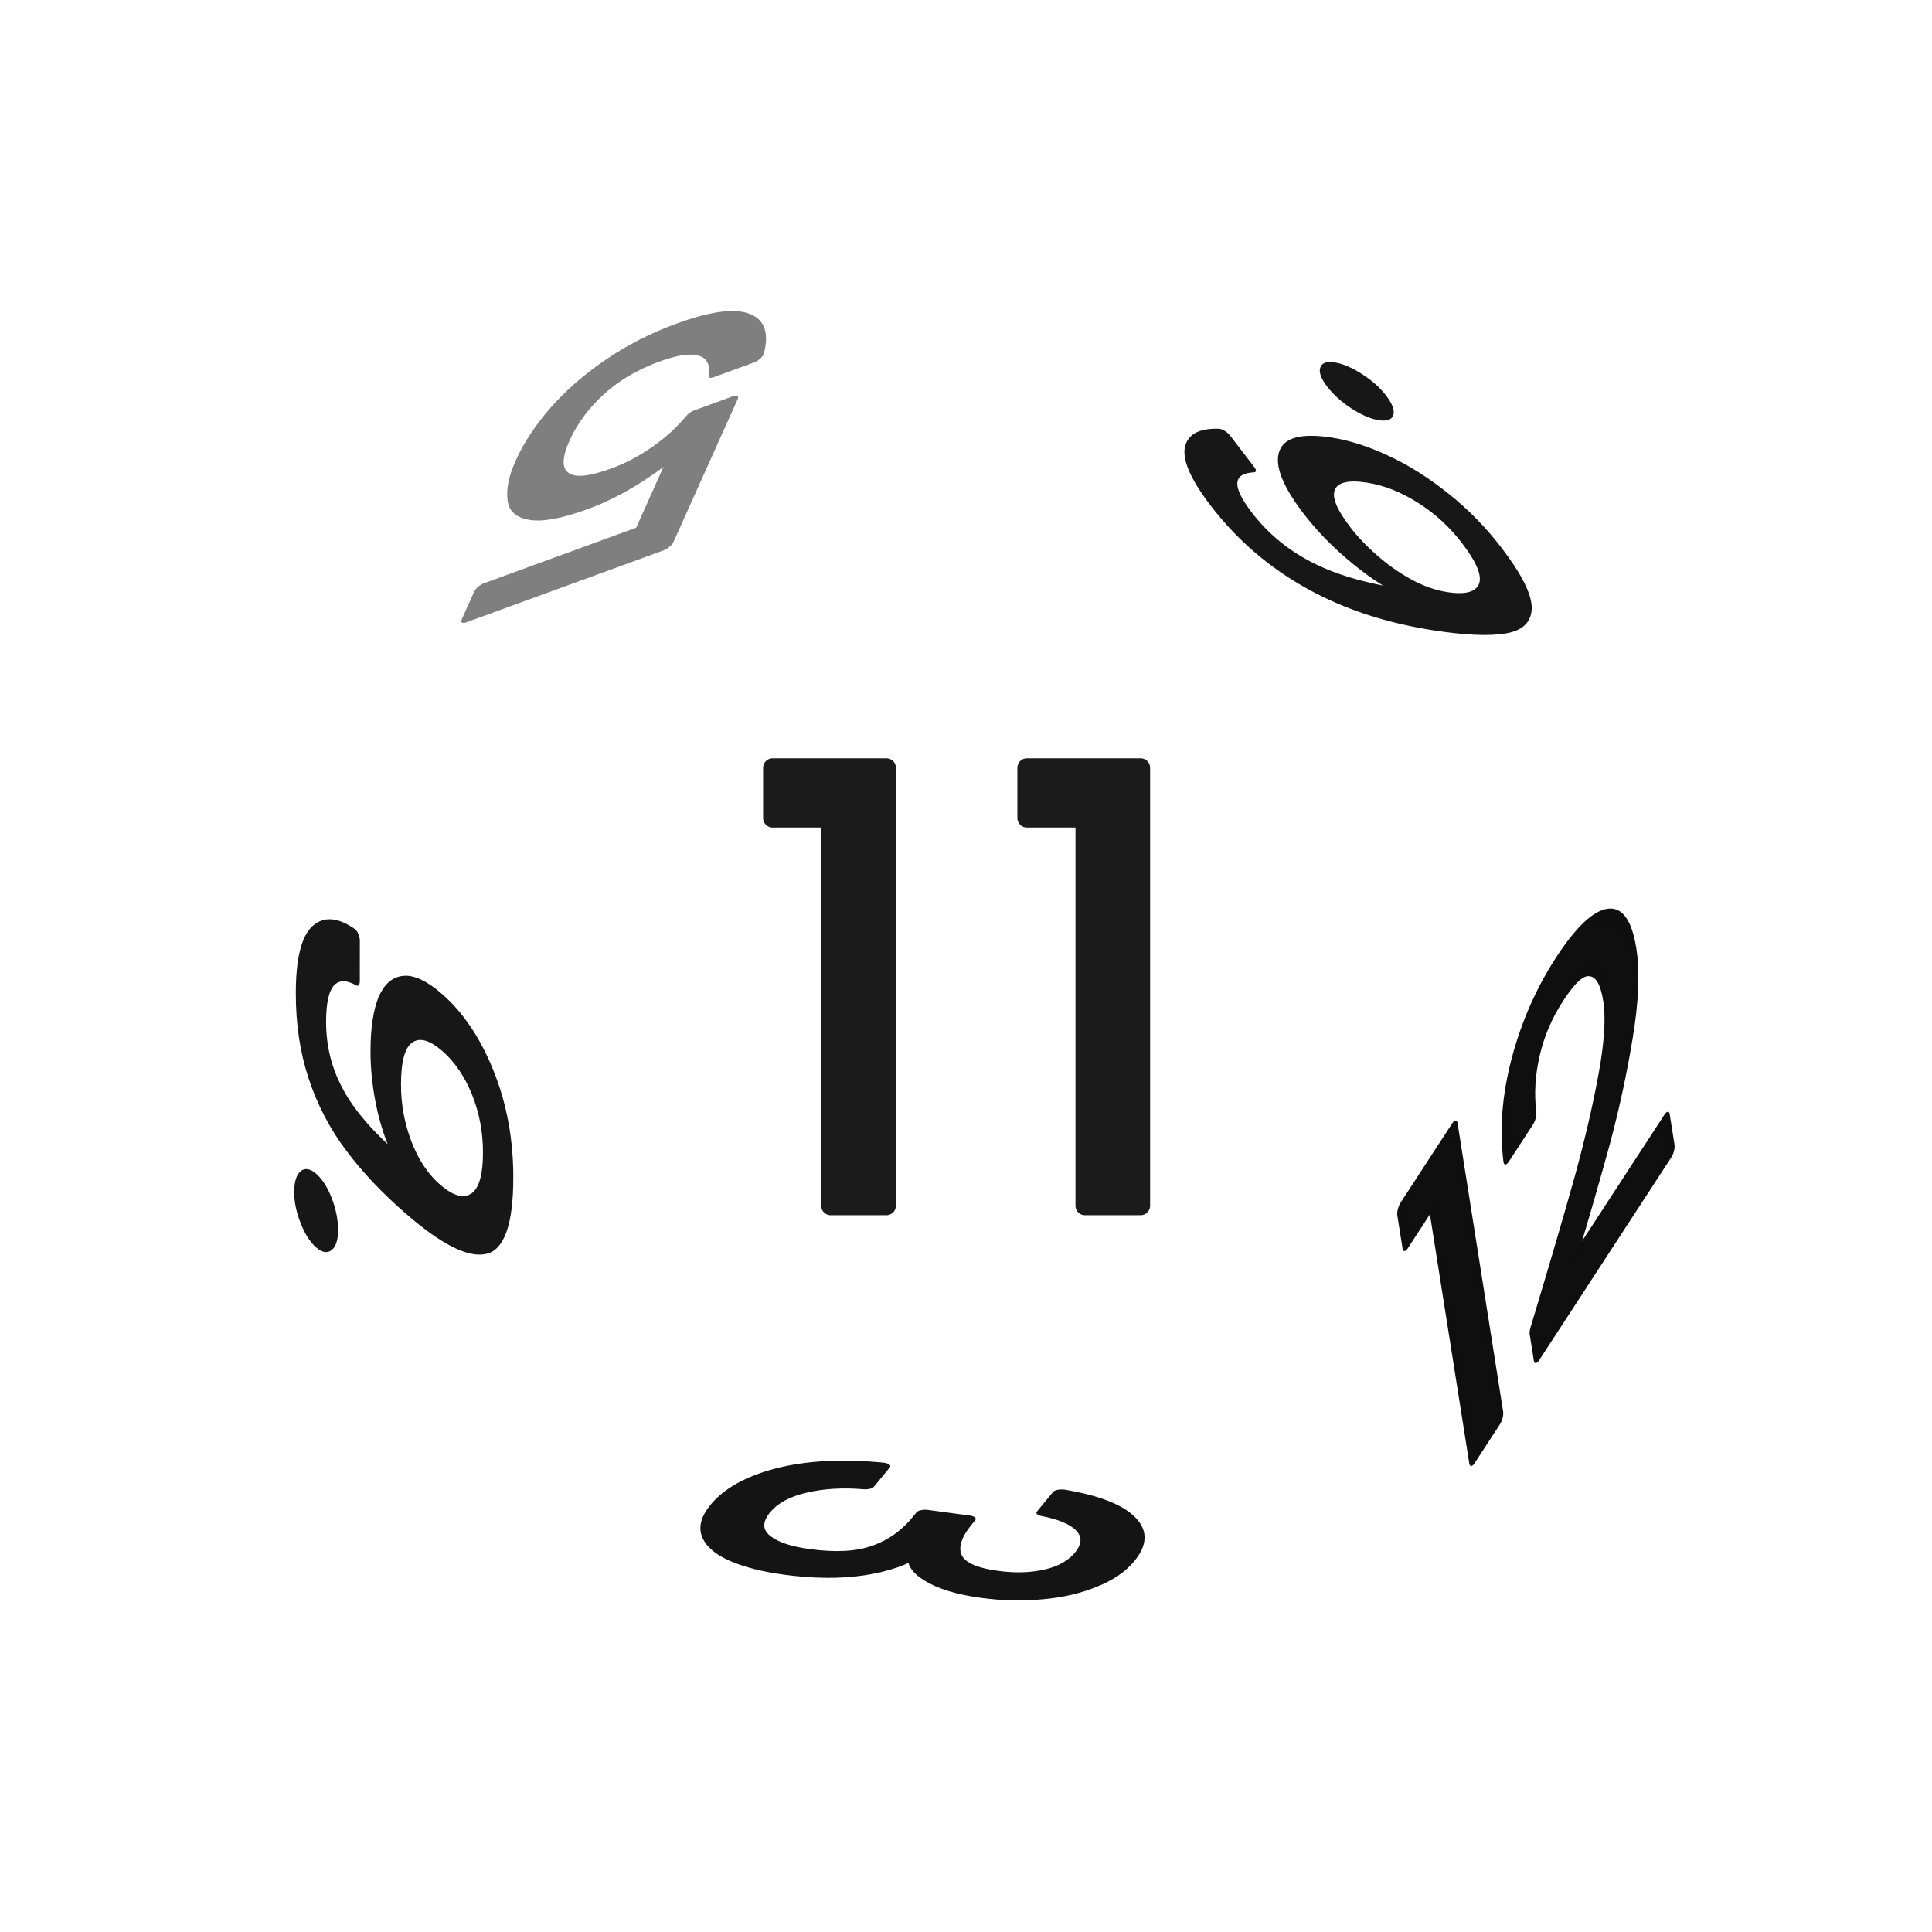 <svg xmlns="http://www.w3.org/2000/svg" viewBox="0 0 25.4 25.4" height="96" width="96"><g font-weight="400" font-family="Poppins" word-spacing="0" text-anchor="middle" stroke-linecap="round" stroke-linejoin="round"><g style="line-height:1.5;-inkscape-font-specification:Poppins;text-align:center"><path style="-inkscape-font-specification:Poppins;text-align:center" d="M10.157 10.755v-.661h1.497v5.758h-.733v-5.097zm3.343 0v-.661h1.496v5.758h-.732v-5.097z" aria-label="11" font-size="7.964" letter-spacing=".794" fill="#1b1b1b" stroke="#1b1b1b" stroke-width=".249"/></g><g style="line-height:1.5;-inkscape-font-specification:Poppins;text-align:center"><path style="-inkscape-font-specification:Poppins;text-align:center" d="M462.577 620.694v-.403h.912v3.507h-.446v-3.104zm1.615 2.75q.617-.495.966-.81.35-.32.587-.665.242-.349.242-.684 0-.315-.155-.494-.15-.185-.49-.185-.33 0-.514.209-.18.204-.194.548h-.427q.02-.543.33-.84.31-.295.8-.295.5 0 .791.276.296.277.296.762 0 .403-.243.786-.237.378-.543.67-.306.286-.781.669h1.669v.369h-2.334z" transform="matrix(.744 -1.142 .171 1.082 -431.8 -127)" aria-label="12" font-size="4.851" letter-spacing="0" fill="#101010" stroke="#0f0f0f" stroke-width=".152"/></g><g style="line-height:1.5;-inkscape-font-specification:Poppins;text-align:center"><path style="-inkscape-font-specification:Poppins;text-align:center" d="M129.834-341.698q.034-.444.343-.694.308-.251.8-.251.328 0 .564.12.241.116.362.319.125.202.125.458 0 .299-.173.516-.17.217-.444.28v.024q.313.077.497.303.183.227.183.593 0 .275-.126.497-.125.217-.376.342-.25.126-.602.126-.511 0-.84-.265-.327-.27-.366-.762h.424q.034.29.237.472.202.184.54.184.337 0 .51-.174.18-.178.18-.458 0-.362-.242-.52-.24-.16-.728-.16h-.11v-.366h.115q.444-.005.67-.145.227-.145.227-.444 0-.255-.169-.41-.164-.154-.472-.154-.3 0-.483.154-.183.155-.217.415z" transform="matrix(-.496 .603 -1.493 -.2 -431.8 -127)" aria-label="3" font-size="4.822" letter-spacing="0" fill="#141414" stroke="#141414" stroke-width=".151"/></g><g style="line-height:1.5;-inkscape-font-specification:Poppins;text-align:center"><path style="-inkscape-font-specification:Poppins;text-align:center" d="M-182.978-568.826q.049.277.223.427.18.15.48.15.402 0 .591-.315.194-.315.184-1.061-.101.218-.339.344-.237.12-.528.12-.325 0-.582-.13-.252-.136-.397-.393-.146-.256-.146-.62 0-.519.3-.834.301-.32.854-.32.678 0 .95.442.276.44.276 1.313 0 .61-.111 1.008-.107.398-.369.606-.257.208-.707.208-.495 0-.77-.266-.277-.267-.316-.679zm.684-.707q.324 0 .533-.199.208-.204.208-.548 0-.363-.203-.586-.204-.223-.572-.223-.34 0-.543.213-.199.213-.199.562 0 .354.199.567.199.214.577.214zm2.016 1.677q-.126 0-.213-.088-.088-.087-.088-.213t.088-.213q.087-.087.213-.087.12 0 .203.087.088.087.088.213t-.088.213q-.082.088-.203.088z" transform="matrix(-.001 1.303 -.767 -.665 -431.8 -127)" aria-label="9." font-size="4.847" letter-spacing="0" fill="#171717" stroke="#171717" stroke-width=".151"/></g><g style="line-height:1.5;-inkscape-font-specification:Poppins;text-align:center"><path style="-inkscape-font-specification:Poppins;text-align:center" d="M-69.093 367.015q-.103-.52-.64-.52-.417 0-.622.323-.206.318-.201 1.052.107-.243.355-.379.252-.14.56-.14.482 0 .767.3.29.298.29.826 0 .318-.126.57-.122.253-.374.402-.248.15-.603.15-.481 0-.752-.215t-.379-.594q-.107-.378-.107-.934 0-1.715 1.196-1.715.458 0 .72.247.261.248.308.627zm-.636.696q-.2 0-.378.084-.178.08-.29.248-.108.163-.108.402 0 .355.206.58.206.219.589.219.327 0 .518-.201.197-.206.197-.552 0-.364-.187-.57-.187-.21-.547-.21zm1.925 1.907q-.121 0-.205-.084-.084-.085-.084-.206 0-.122.084-.206.084-.084.205-.084.117 0 .197.084.084.084.084.206 0 .121-.084.206-.08.084-.197.084z" transform="matrix(-.814 -1.061 1.068 .163 -431.8 -127)" aria-label="6." font-size="4.673" letter-spacing="0" fill="#171717" stroke="#171717" stroke-width=".146"/></g><g style="line-height:1.5;-inkscape-font-specification:Poppins;text-align:center"><path style="-inkscape-font-specification:Poppins;text-align:center" d="M-479.559-366.764h-1.684v1.094q.11-.154.326-.25.216-.1.466-.1.398 0 .647.167.25.163.355.427.11.26.11.552 0 .346-.129.619-.13.274-.398.432-.264.158-.657.158-.504 0-.816-.259-.312-.259-.38-.69h.428q.062.273.264.426.201.154.508.154.38 0 .571-.226.192-.23.192-.604 0-.375-.192-.576-.192-.206-.566-.206-.254 0-.446.124-.187.12-.274.331h-.412v-1.957h2.087z" transform="matrix(-1.244 .454 .432 -.961 -431.8 -127)" aria-label="5" font-size="4.798" letter-spacing="0" fill="#7f7f7f" stroke="#7f7f7f" stroke-width=".15"/></g></g></svg>
